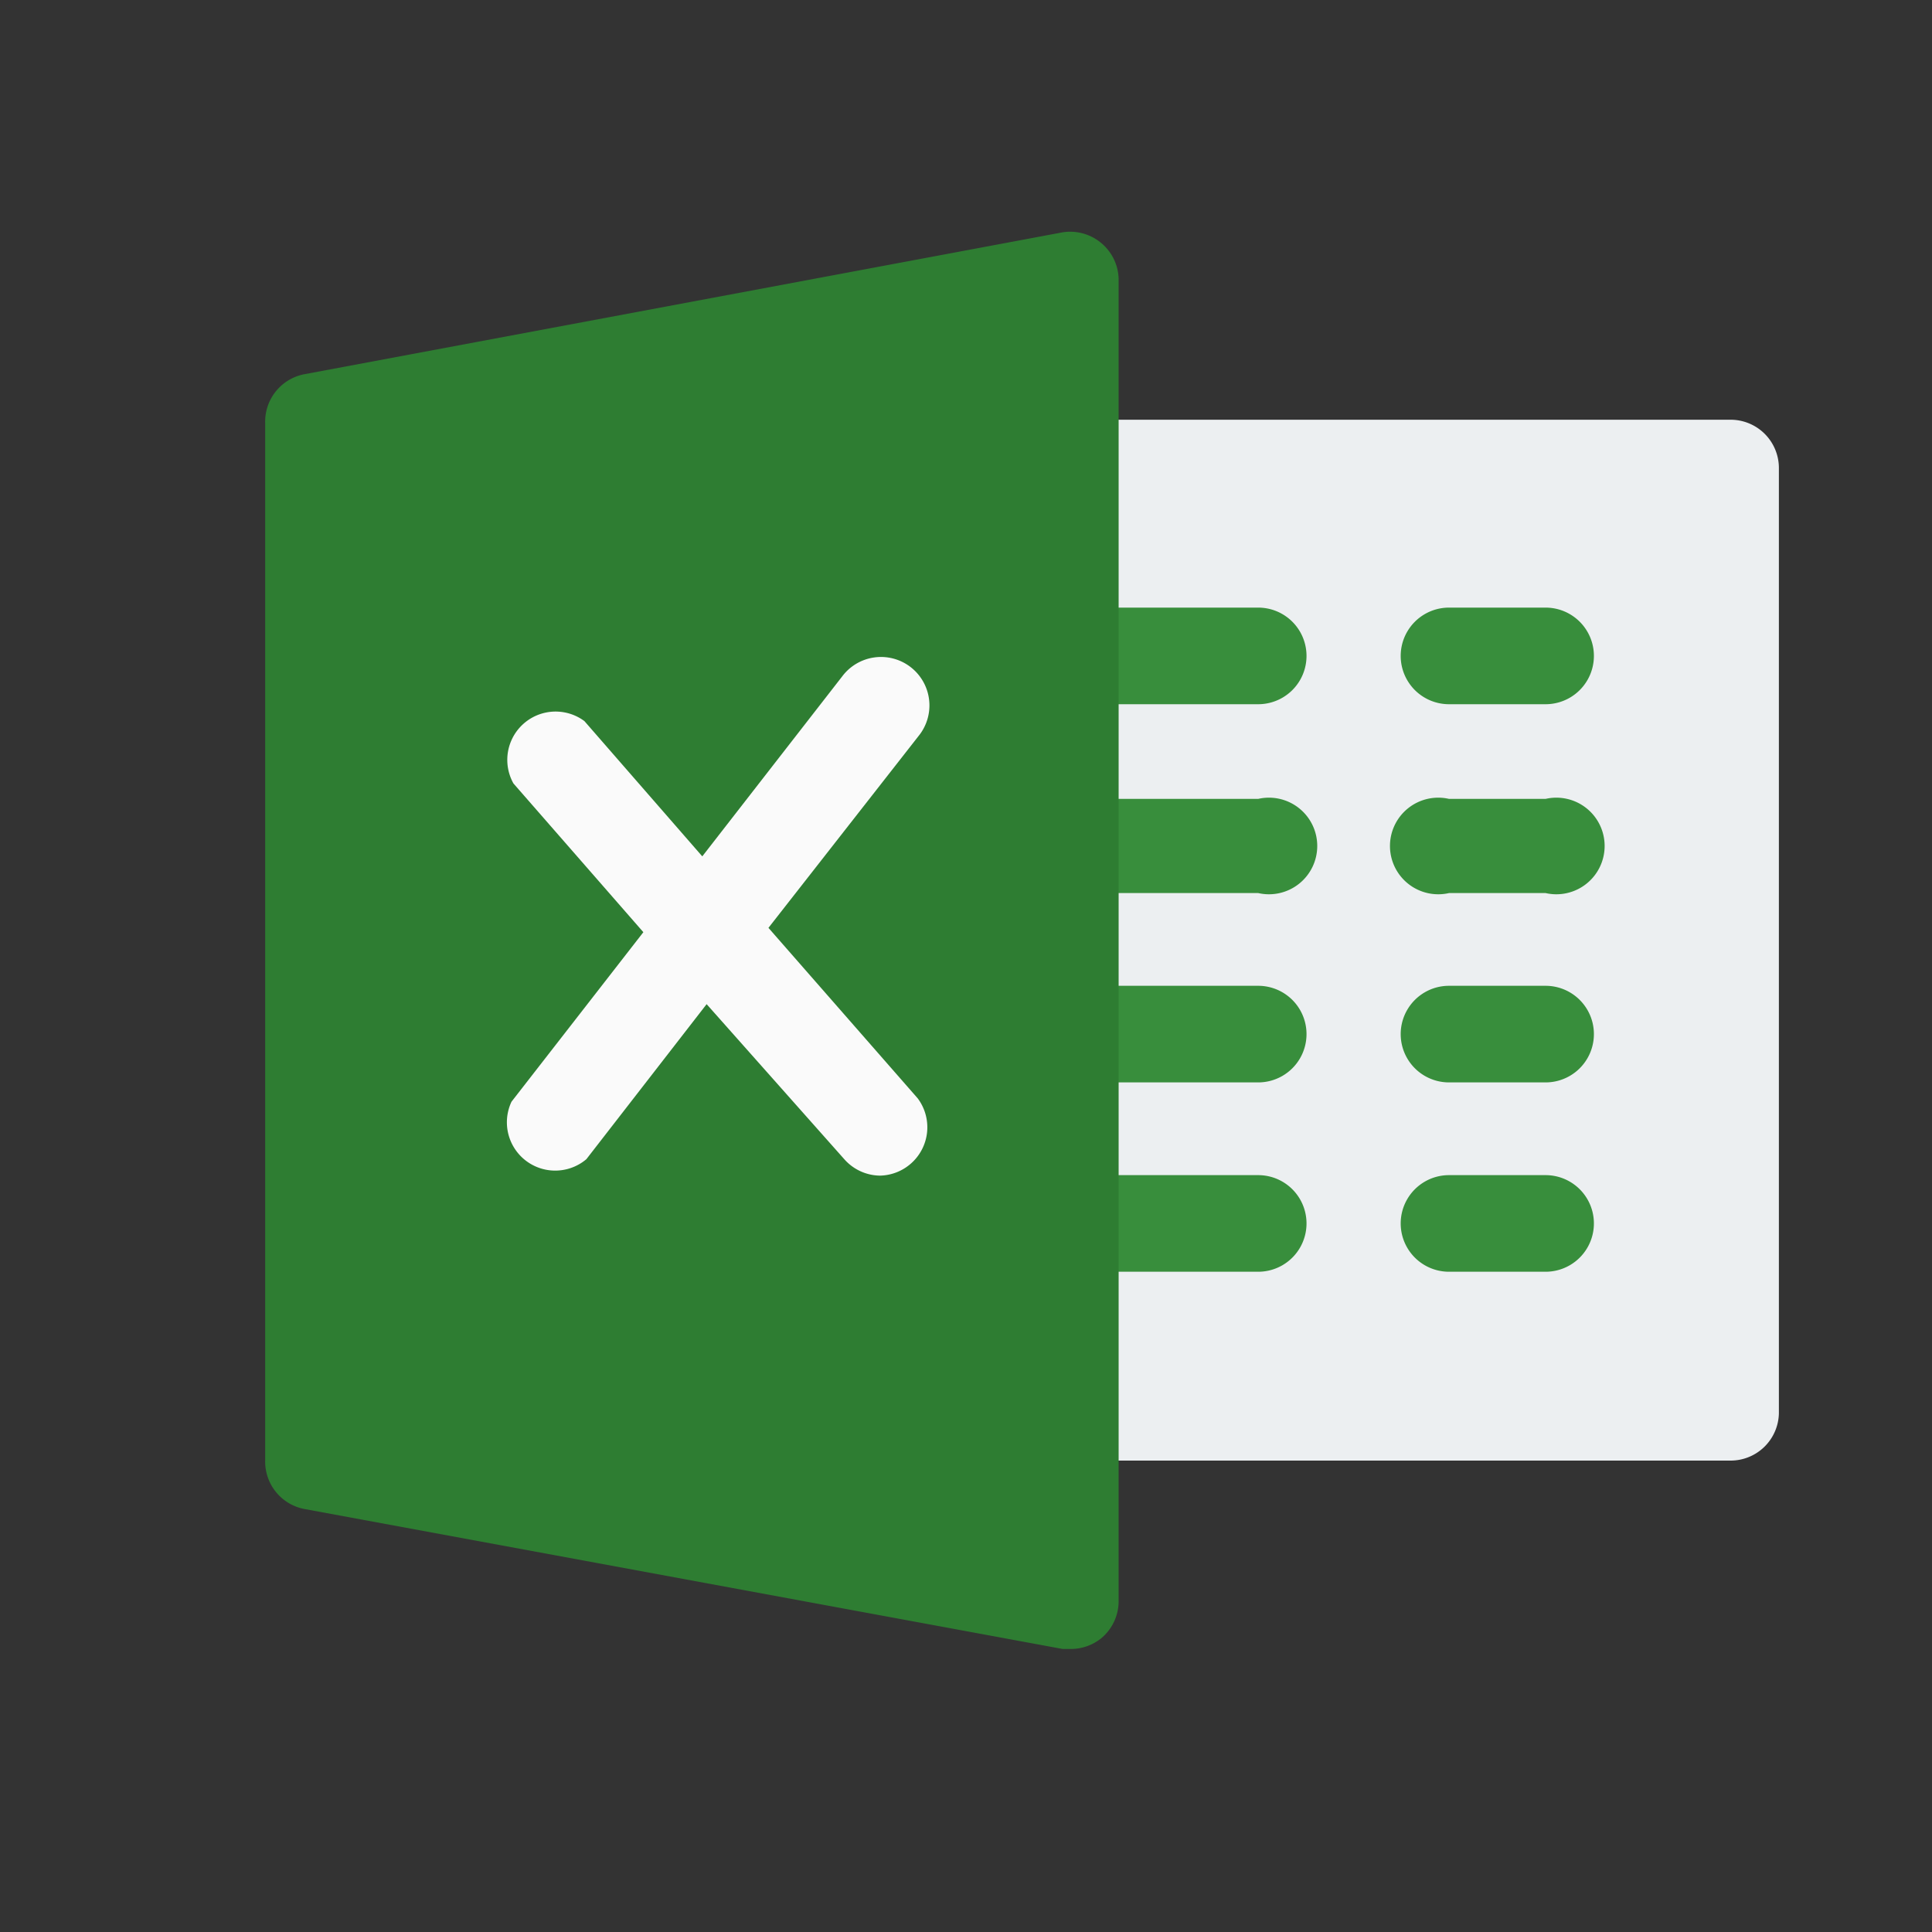 <svg id="Capa_1" data-name="Capa 1" xmlns="http://www.w3.org/2000/svg" viewBox="0 0 40 40"><rect x="0" y="0" width="40" height="40" fill="#333333" stroke="none"/><defs><style>.cls-1{fill:#eceff1;}.cls-2{fill:#388e3c;}.cls-3{fill:#2e7d32;}.cls-4{fill:#fafafa;}</style></defs><title>excel</title><path class="cls-1" d="M35.83,30.24H22.13a1,1,0,0,1-1-1V9.69a1,1,0,0,1,1-1h13.7a1,1,0,0,1,1,1V29.26A1,1,0,0,1,35.83,30.24Z"/><path class="cls-2" d="M26.05,14.58H22.13a1,1,0,0,1,0-2h3.92a1,1,0,0,1,0,2Z"/><path class="cls-2" d="M26.05,18.49H22.13a1,1,0,1,1,0-1.95h3.92a1,1,0,1,1,0,1.95Z"/><path class="cls-2" d="M26.05,22.41H22.13a1,1,0,0,1,0-2h3.92a1,1,0,0,1,0,2Z"/><path class="cls-2" d="M26.05,26.33H22.13a1,1,0,0,1,0-2h3.92a1,1,0,0,1,0,2Z"/><path class="cls-2" d="M31.92,14.58H30a1,1,0,0,1,0-2h2a1,1,0,1,1,0,2Z"/><path class="cls-2" d="M31.92,18.49H30a1,1,0,1,1,0-1.95h2a1,1,0,1,1,0,1.95Z"/><path class="cls-2" d="M31.92,22.41H30a1,1,0,0,1,0-2h2a1,1,0,1,1,0,2Z"/><path class="cls-2" d="M31.92,26.33H30a1,1,0,0,1,0-2h2a1,1,0,1,1,0,2Z"/><path class="cls-3" d="M22.76,5A1,1,0,0,0,22,4.81L6.29,7.75a1,1,0,0,0-.8,1V30.24a1,1,0,0,0,.8,1L22,34.14l.18,0a1,1,0,0,0,.63-.23,1,1,0,0,0,.35-.75V5.77A1,1,0,0,0,22.76,5Z"/><path class="cls-4" d="M19,22.74l-3.09-3.53,3.13-4A1,1,0,0,0,17.44,14l-2.9,3.73-2.44-2.8a1,1,0,0,0-1.47,1.29l2.69,3.08-2.73,3.51A1,1,0,0,0,12.14,24l2.49-3.21L17.48,24a1,1,0,0,0,.74.34,1,1,0,0,0,.64-.25A1,1,0,0,0,19,22.74Z"/></svg>